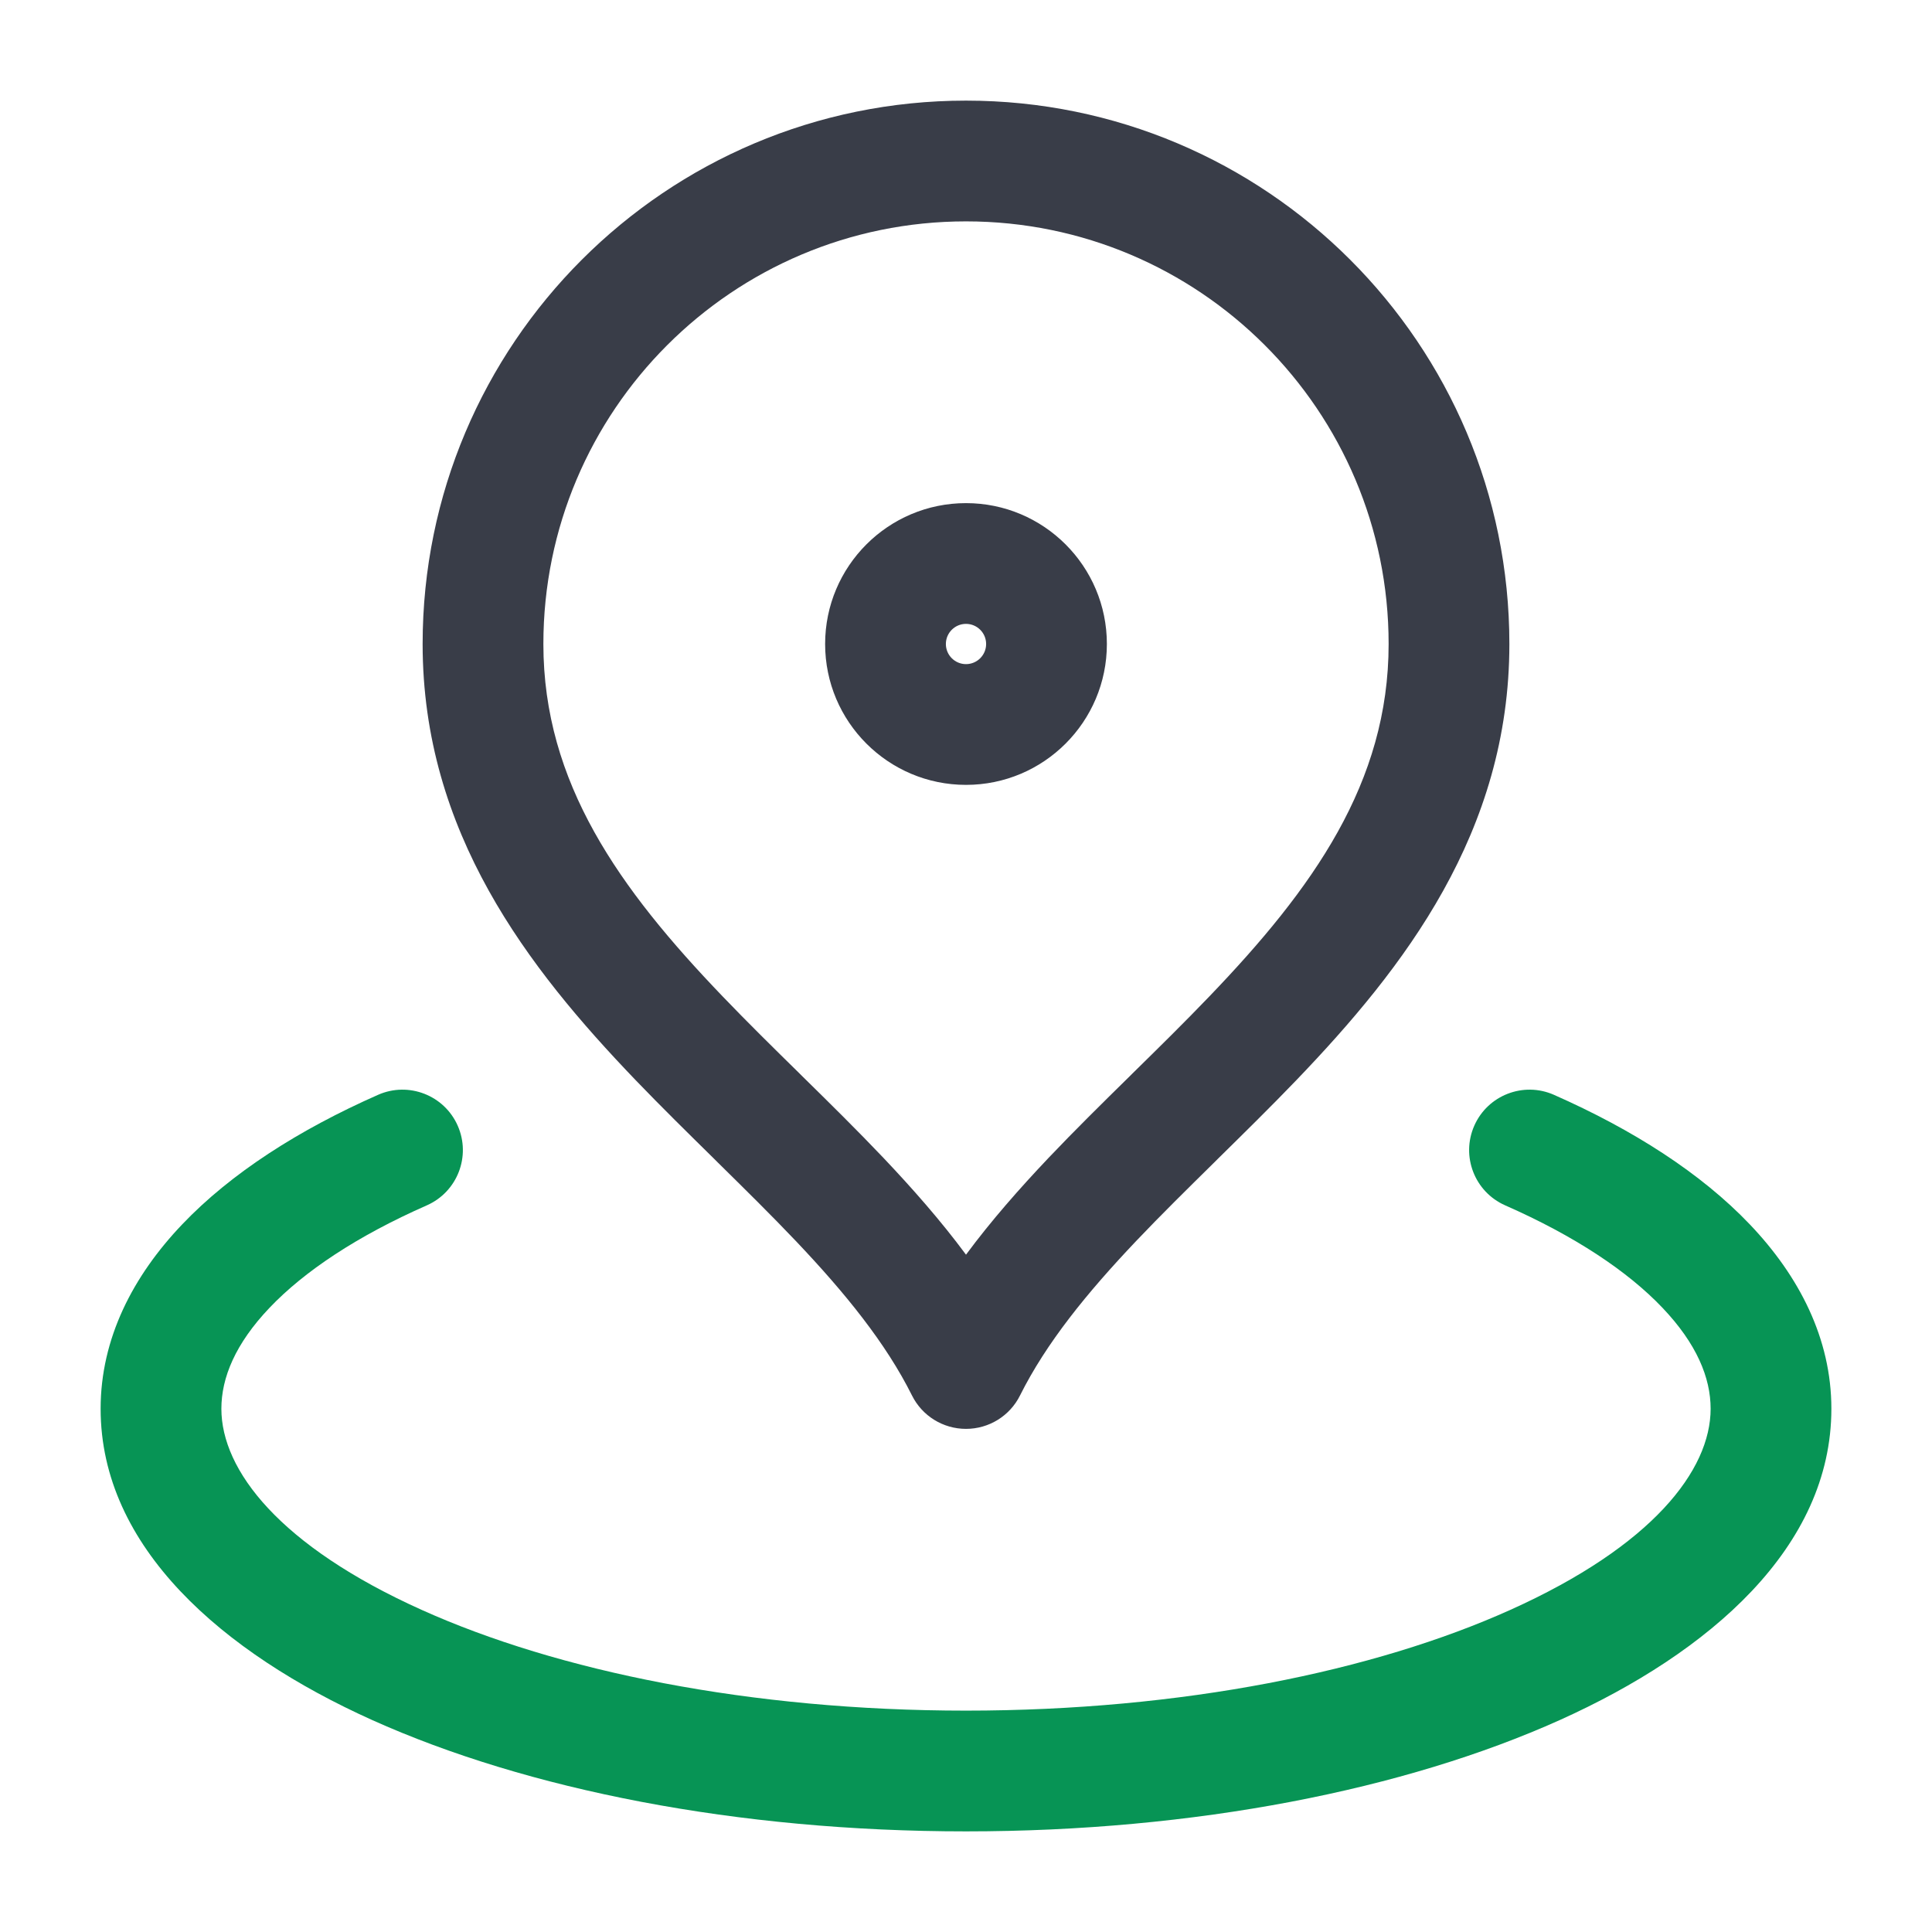 <svg width="24" height="24" viewBox="0 0 24 24" fill="none" xmlns="http://www.w3.org/2000/svg">
<path fill-rule="evenodd" clip-rule="evenodd" d="M5.686 13.984C5.853 14.363 5.682 14.805 5.303 14.973C4.435 15.355 3.778 15.794 3.349 16.245C2.923 16.692 2.75 17.115 2.75 17.5C2.75 18.264 3.474 19.205 5.237 19.998C6.929 20.76 9.32 21.25 12 21.25C14.681 21.25 17.071 20.76 18.763 19.998C20.526 19.205 21.25 18.264 21.25 17.5C21.25 17.115 21.077 16.692 20.651 16.245C20.222 15.794 19.565 15.355 18.697 14.973C18.318 14.805 18.147 14.363 18.314 13.984C18.481 13.605 18.924 13.433 19.303 13.6C20.286 14.034 21.13 14.573 21.737 15.21C22.348 15.851 22.75 16.626 22.75 17.5C22.75 19.222 21.235 20.53 19.379 21.366C17.452 22.233 14.842 22.75 12 22.75C9.158 22.75 6.548 22.233 4.621 21.366C2.765 20.53 1.25 19.222 1.25 17.5C1.25 16.626 1.652 15.851 2.263 15.21C2.87 14.573 3.714 14.034 4.697 13.6C5.076 13.433 5.519 13.605 5.686 13.984Z" fill="#079455"/>
<path fill-rule="evenodd" clip-rule="evenodd" d="M12 2.75C9.101 2.75 6.75 5.101 6.75 8C6.75 9.724 7.692 11.04 8.979 12.38C9.286 12.7 9.605 13.014 9.932 13.335L9.968 13.371C10.304 13.701 10.647 14.039 10.974 14.383C11.334 14.763 11.686 15.162 12 15.586C12.314 15.162 12.666 14.763 13.026 14.383C13.353 14.039 13.696 13.701 14.032 13.371L14.068 13.335C14.395 13.014 14.714 12.7 15.021 12.38C16.308 11.04 17.25 9.724 17.25 8C17.25 5.101 14.899 2.75 12 2.75ZM5.25 8C5.25 4.272 8.272 1.25 12 1.25C15.728 1.25 18.75 4.272 18.75 8C18.75 10.339 17.442 12.024 16.104 13.418C15.78 13.755 15.447 14.082 15.125 14.399L15.084 14.44C14.746 14.773 14.421 15.093 14.114 15.416C13.499 16.064 12.996 16.684 12.671 17.335C12.544 17.59 12.284 17.75 12 17.75C11.716 17.75 11.456 17.59 11.329 17.335C11.004 16.684 10.501 16.064 9.886 15.416C9.579 15.093 9.254 14.773 8.916 14.44L8.875 14.399C8.553 14.082 8.22 13.755 7.896 13.418C6.558 12.024 5.25 10.339 5.25 8ZM12 7.75C11.862 7.75 11.75 7.862 11.75 8C11.75 8.138 11.862 8.25 12 8.25C12.138 8.25 12.25 8.138 12.25 8C12.25 7.862 12.138 7.75 12 7.75ZM10.25 8C10.25 7.034 11.034 6.25 12 6.25C12.966 6.25 13.75 7.034 13.75 8C13.75 8.966 12.966 9.75 12 9.75C11.034 9.75 10.25 8.966 10.25 8Z" fill="#393D48"/>
</svg>
